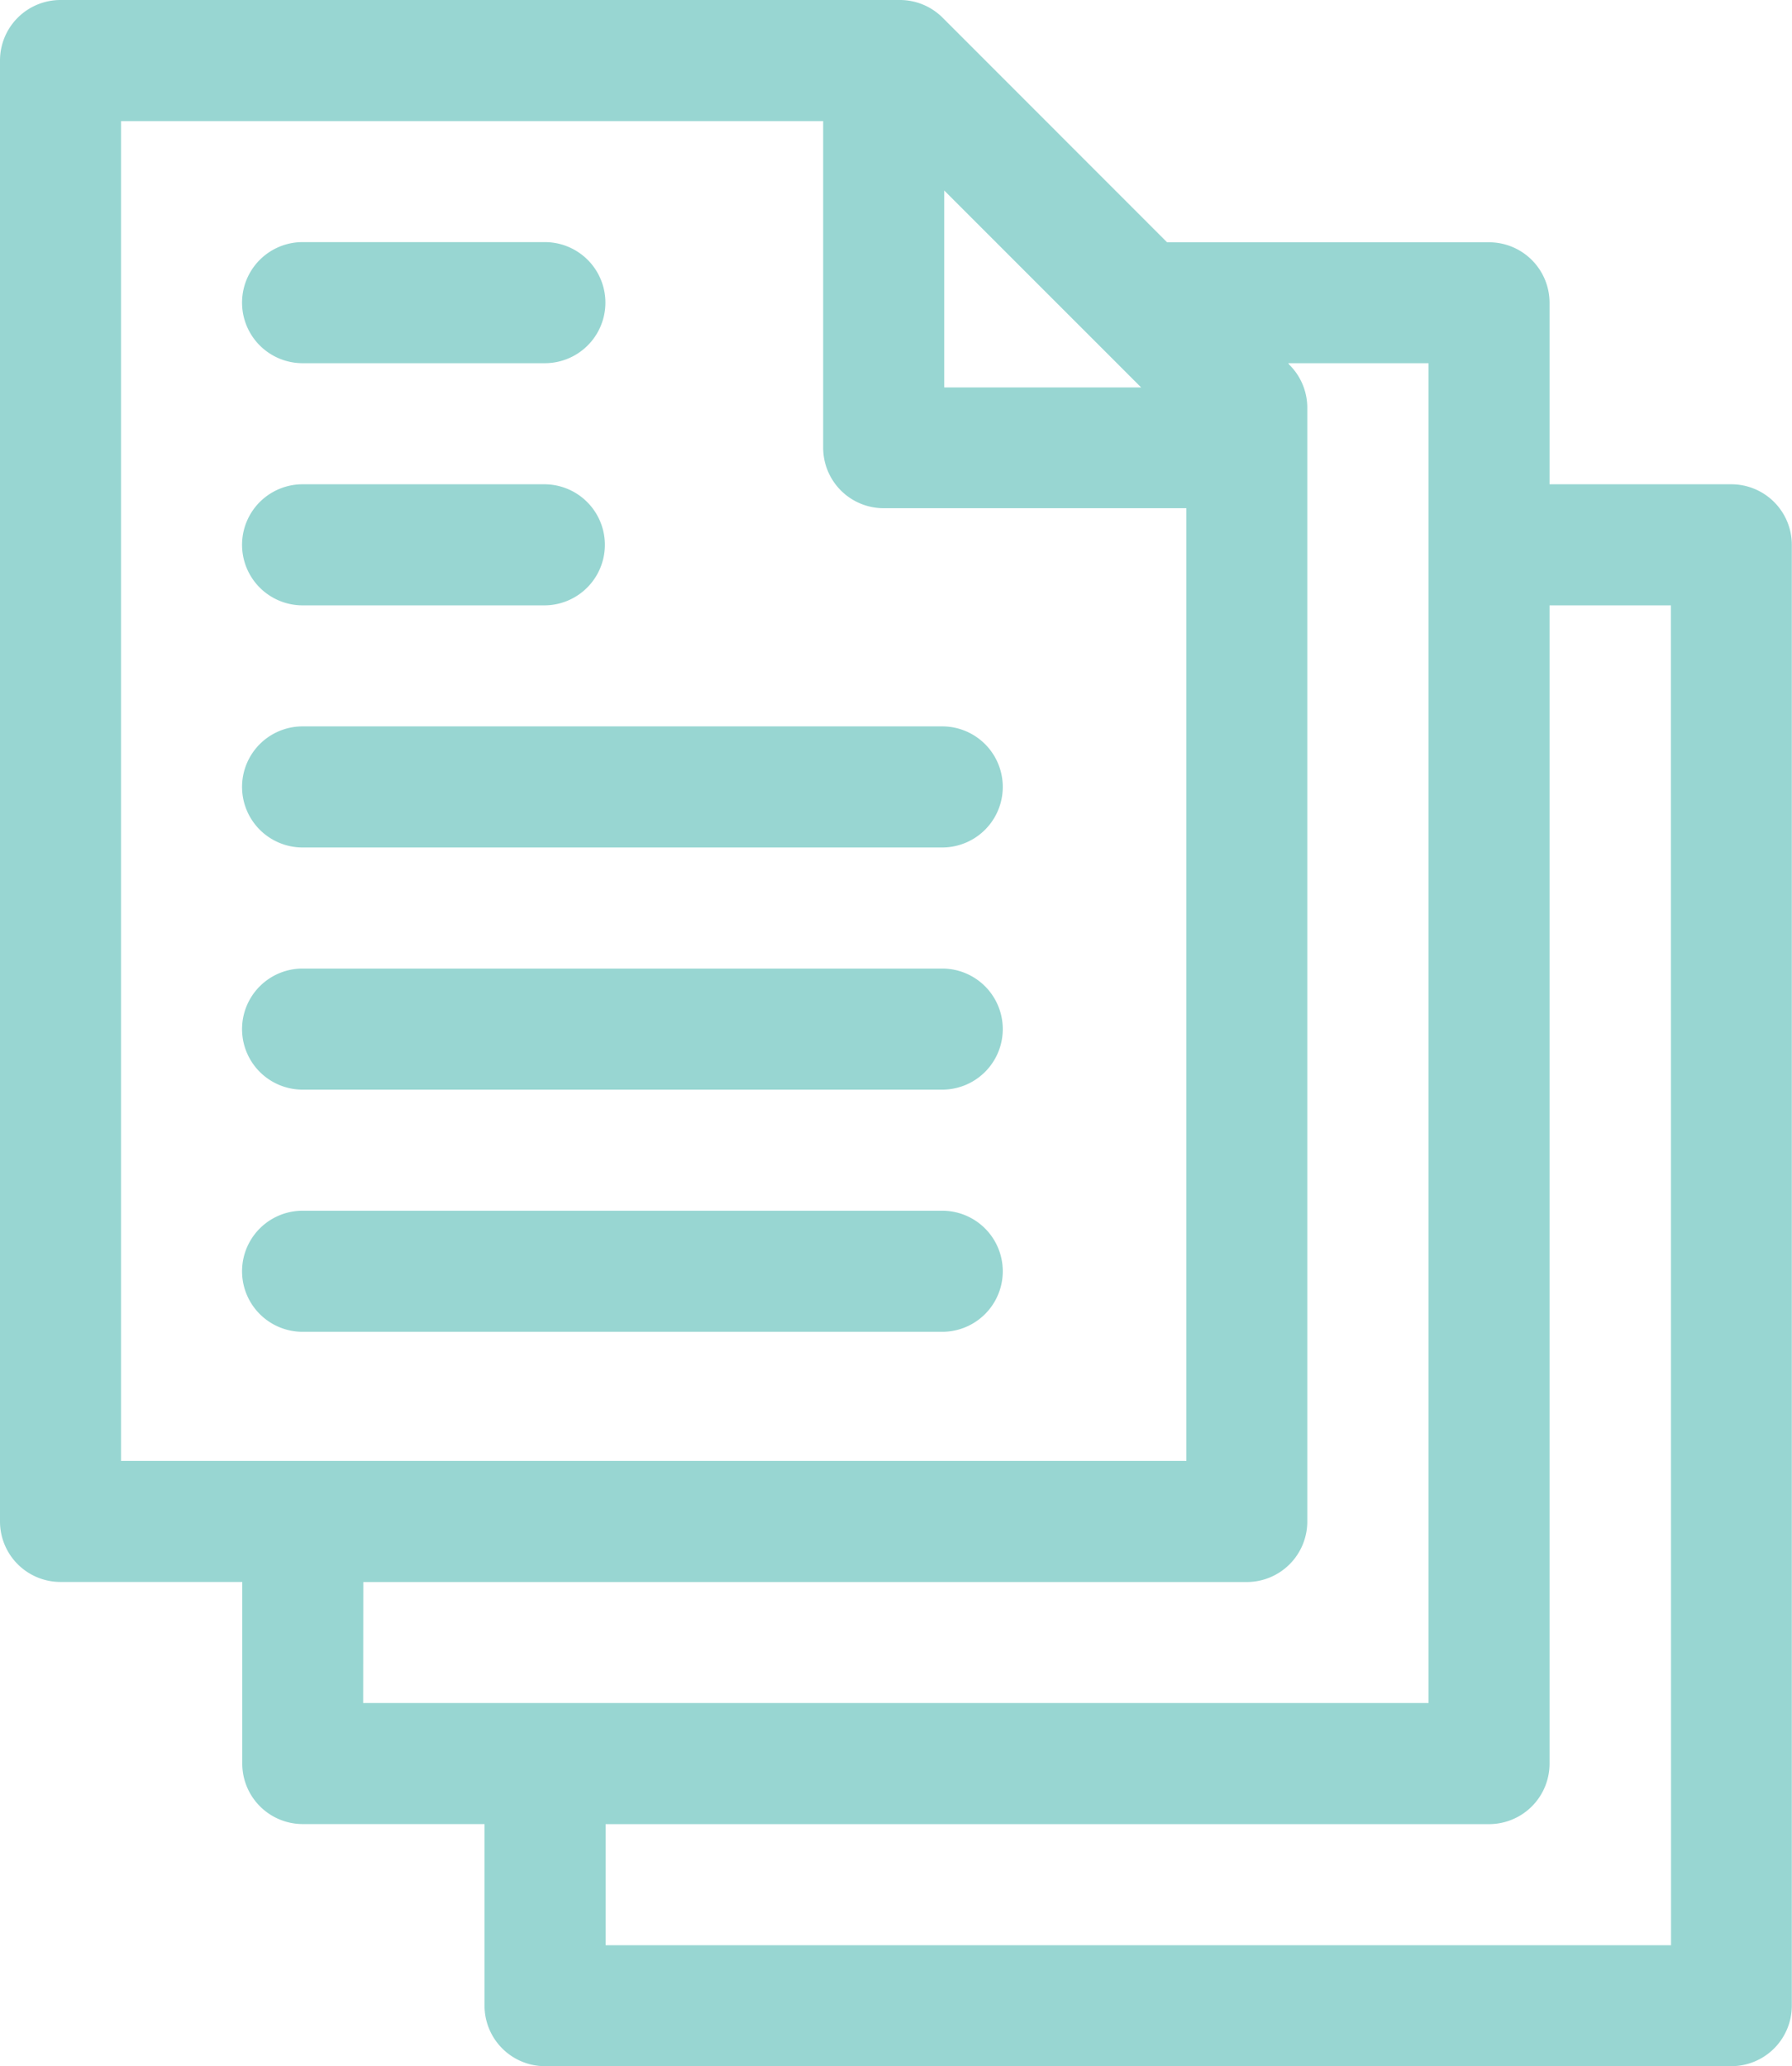 <svg xmlns="http://www.w3.org/2000/svg" width="30.327" height="34.965" viewBox="0 0 30.327 34.965">
  <g id="document" transform="translate(0 0)">
    <path id="Path_18" data-name="Path 18" d="M29.3,8.195H26.224V5.122A1.024,1.024,0,0,0,25.2,4.1H19.751L15.953.3a1.023,1.023,0,0,0-.724-.3H1.024A1.024,1.024,0,0,0,0,1.024V25.746A1.024,1.024,0,0,0,1.024,26.77H4.1v3.073a1.024,1.024,0,0,0,1.024,1.024H8.2v3.073a1.024,1.024,0,0,0,1.024,1.024H29.3a1.024,1.024,0,0,0,1.024-1.024V9.219A1.024,1.024,0,0,0,29.3,8.195ZM15.98,3.224l3.332,3.332H15.98ZM2.048,2.049H13.931V7.58A1.024,1.024,0,0,0,14.956,8.6h5.122V24.722H2.048Zm4.1,24.722H21.1a1.024,1.024,0,0,0,1.024-1.024V6.9a1.024,1.024,0,0,0-.3-.724L21.8,6.146h2.376V28.819H6.146Zm22.132,6.146H10.249V30.868H25.2a1.024,1.024,0,0,0,1.024-1.024v-19.6h2.054Zm0,0" fill="#98d6d2"/>
    <path id="Path_19" data-name="Path 19" d="M61.024,62.049h4.1a1.024,1.024,0,0,0,0-2.049h-4.1a1.024,1.024,0,0,0,0,2.049Zm0,0" transform="translate(-55.903 -55.903)" fill="#98d6d2"/>
    <path id="Path_20" data-name="Path 20" d="M61.024,122.049h4.091a1.024,1.024,0,1,0,0-2.049H61.024a1.024,1.024,0,1,0,0,2.049Zm0,0" transform="translate(-55.903 -111.805)" fill="#98d6d2"/>
    <path id="Path_21" data-name="Path 21" d="M71.849,180H61.024a1.024,1.024,0,1,0,0,2.049H71.849a1.024,1.024,0,1,0,0-2.049Zm0,0" transform="translate(-55.903 -167.708)" fill="#98d6d2"/>
    <path id="Path_22" data-name="Path 22" d="M71.849,240H61.024a1.024,1.024,0,1,0,0,2.049H71.849a1.024,1.024,0,1,0,0-2.049Zm0,0" transform="translate(-55.903 -223.61)" fill="#98d6d2"/>
    <path id="Path_23" data-name="Path 23" d="M71.849,300H61.024a1.024,1.024,0,1,0,0,2.049H71.849a1.024,1.024,0,1,0,0-2.049Zm0,0" transform="translate(-55.903 -279.512)" fill="#98d6d2"/>
  </g>
</svg>
